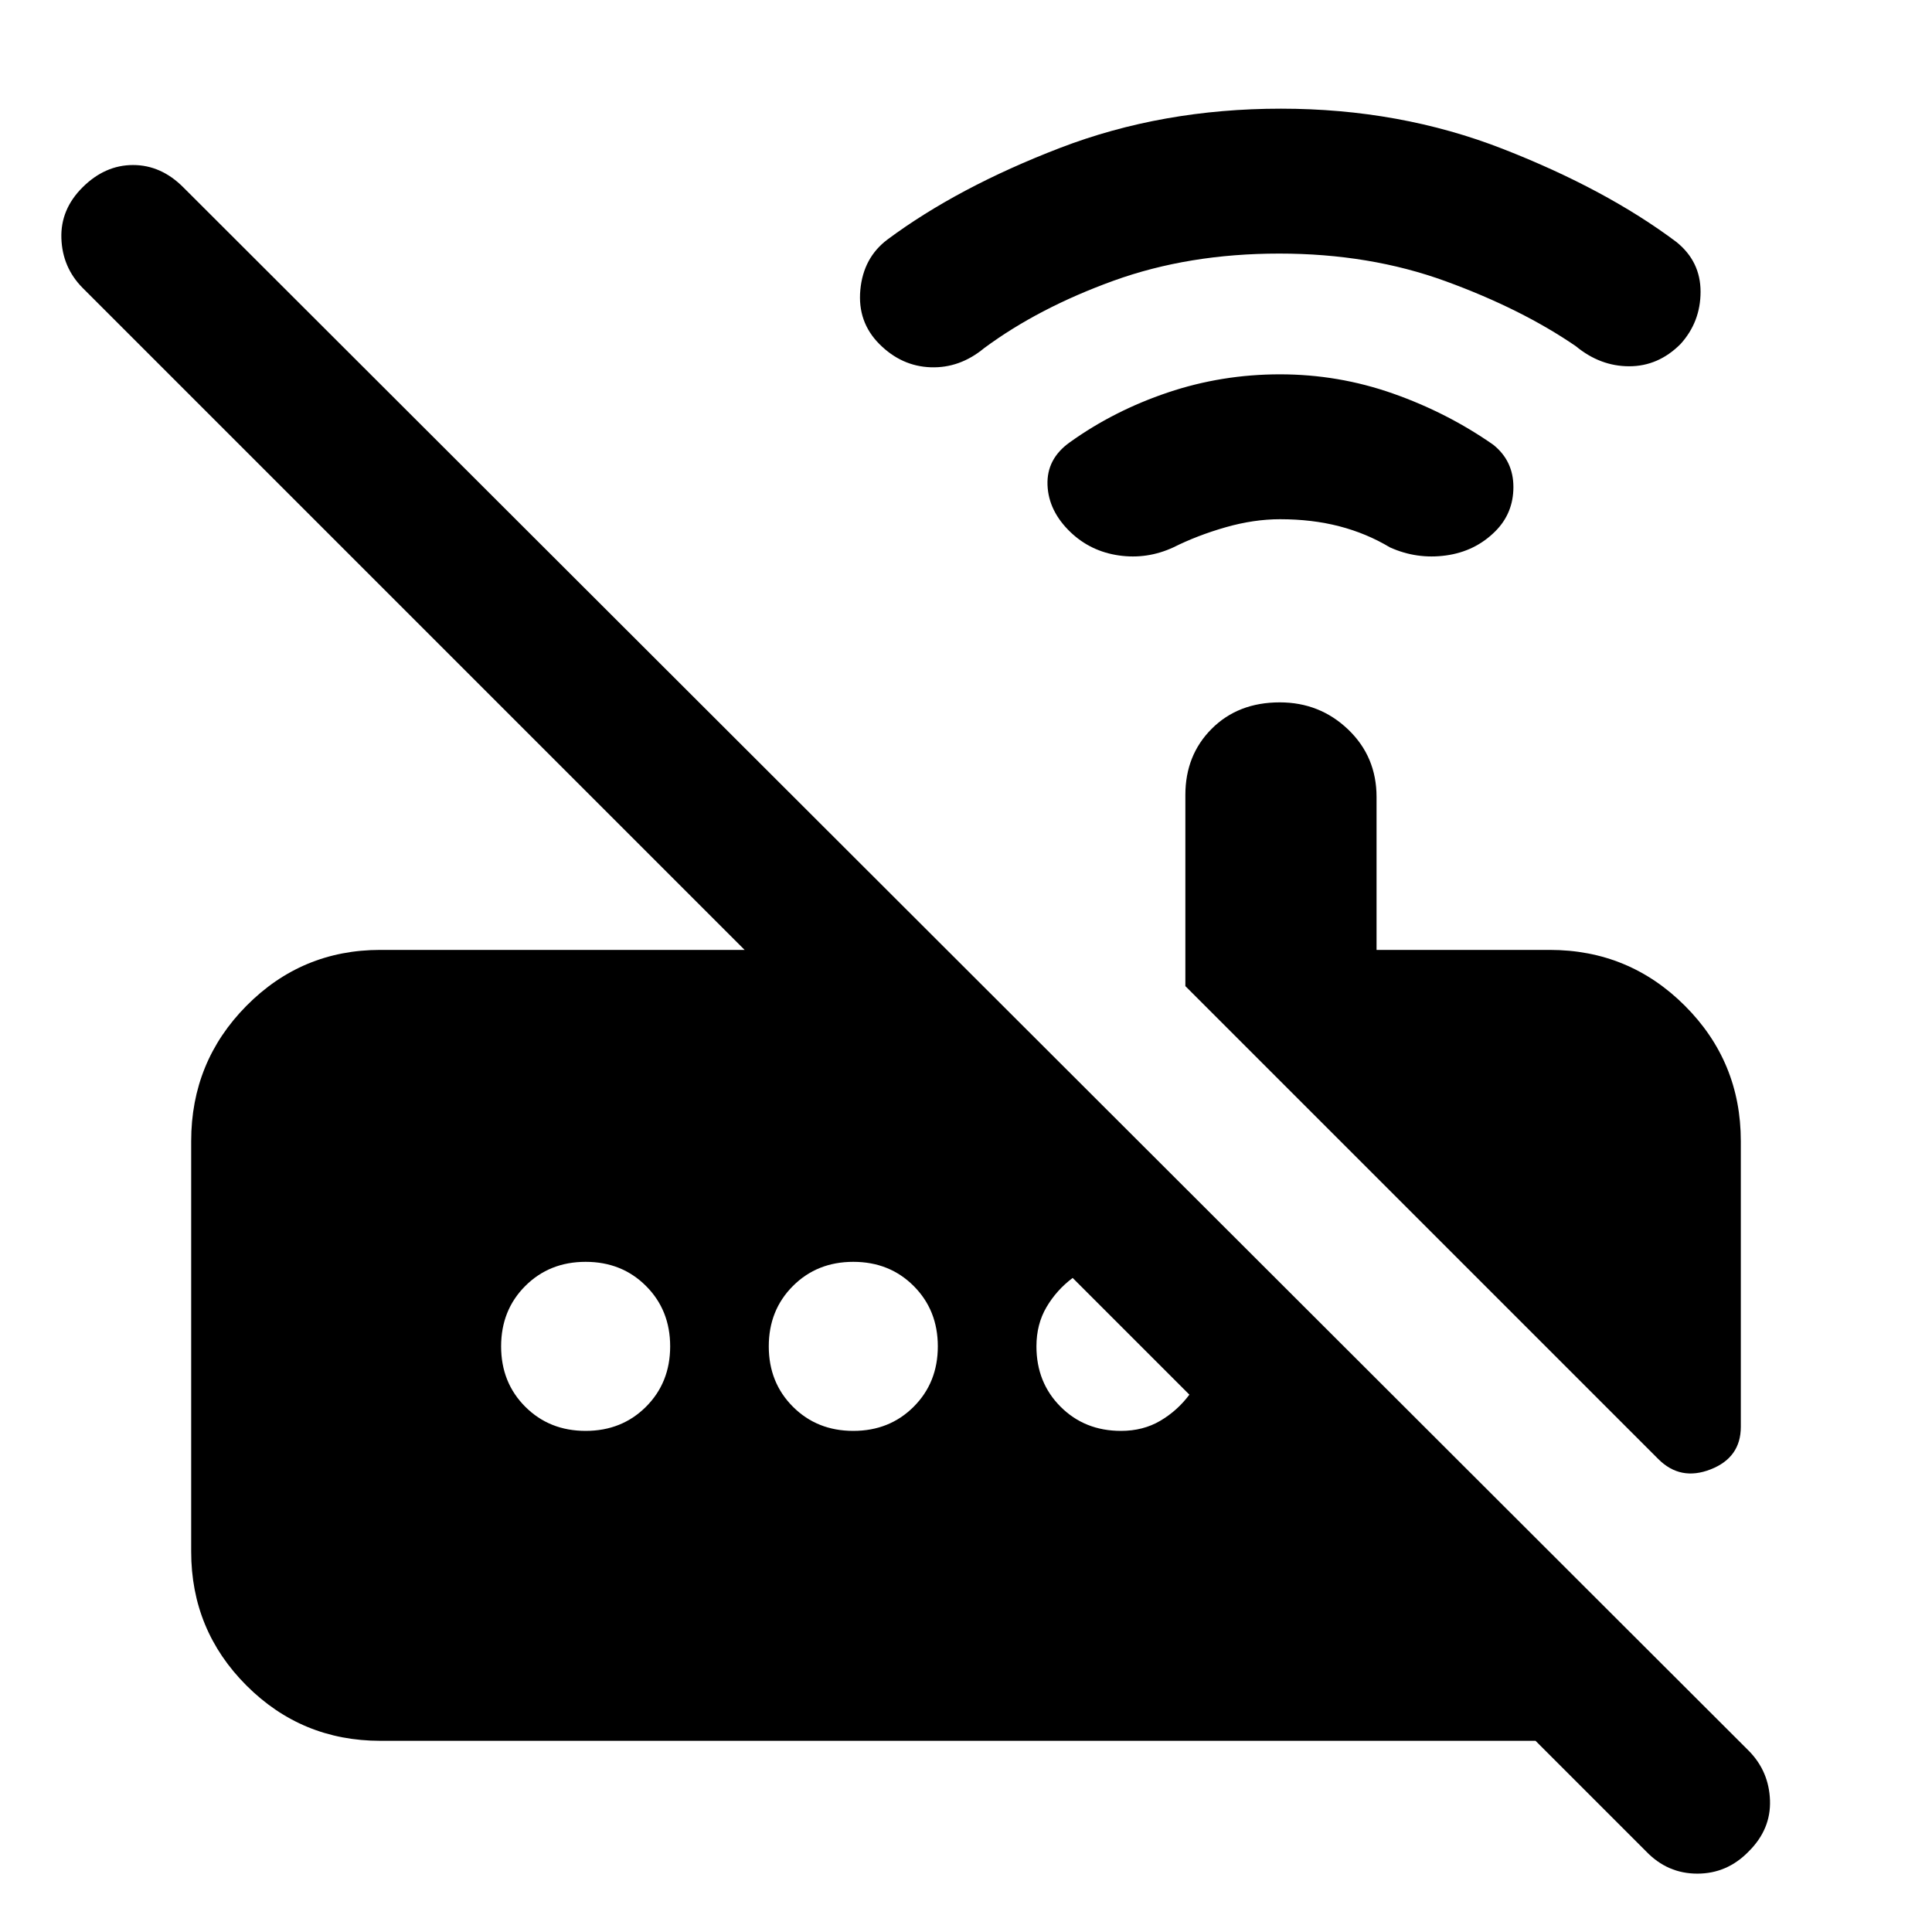 <svg xmlns="http://www.w3.org/2000/svg" height="48" viewBox="0 -960 960 960" width="48"><path d="M824-235 589-470v-95q0-19.8 13.11-32.9 13.11-13.1 33.8-13.1 19.91 0 34 13.5T684-564v76h86q39.46 0 67.23 27.77Q865-432.46 865-393v142q0 15.25-15 21.12-15 5.88-26-5.12ZM189-95q-39.05 0-66.53-27.47Q95-149.95 95-189v-204q0-39.46 27.47-67.23Q149.95-488 189-488h181L41-817q-10-10.13-10.5-24.57Q30-856 41.11-867q11.1-11 25-11Q80-878 91-867L869-90q10 10.18 10.5 24.59T868.89-40q-10.68 11-25.5 11-14.81 0-25.39-11l-55-55H189Zm447.05-607Q623-702 609-698t-26 10q-13.02 6-27.01 4Q542-686 532-695.5 521-706 520.5-719t11.1-21.24q21.93-15.72 48.72-24.74 26.78-9.02 55.7-9.02 28.98 0 56.07 9.52Q719.17-754.96 742-739q10 8 10 21t-9 22q-10 10-24.5 12t-27.83-4q-11.67-7-25.19-10.5-13.51-3.5-29.43-3.5Zm-.43-132q-45.05 0-82.33 13.5Q516-807 489-787q-12.09 10-26.54 9.5Q448-778 437-789t-9.5-27q1.5-16 13.5-25 35-26 85.72-45.5T636.5-906q59.06 0 110.28 20T833-839.76q12 9.66 12 24.71T835-789q-11 11-25.46 11-14.45 0-26.54-10-27-18.51-64.67-32.26Q680.66-834 635.62-834ZM291-249q18 0 30-12t12-30q0-18-12-30t-30-12q-18 0-30 12t-12 30q0 18 12 30t30 12Zm133 0q18 0 30-12t12-30q0-18-12-30t-30-12q-18 0-30 12t-12 30q0 18 12 30t30 12Zm133 0q11 0 19.5-5t14.5-13l-58-58q-8 6-13 14.5t-5 19.5q0 18 12 30t30 12Z"/></svg>